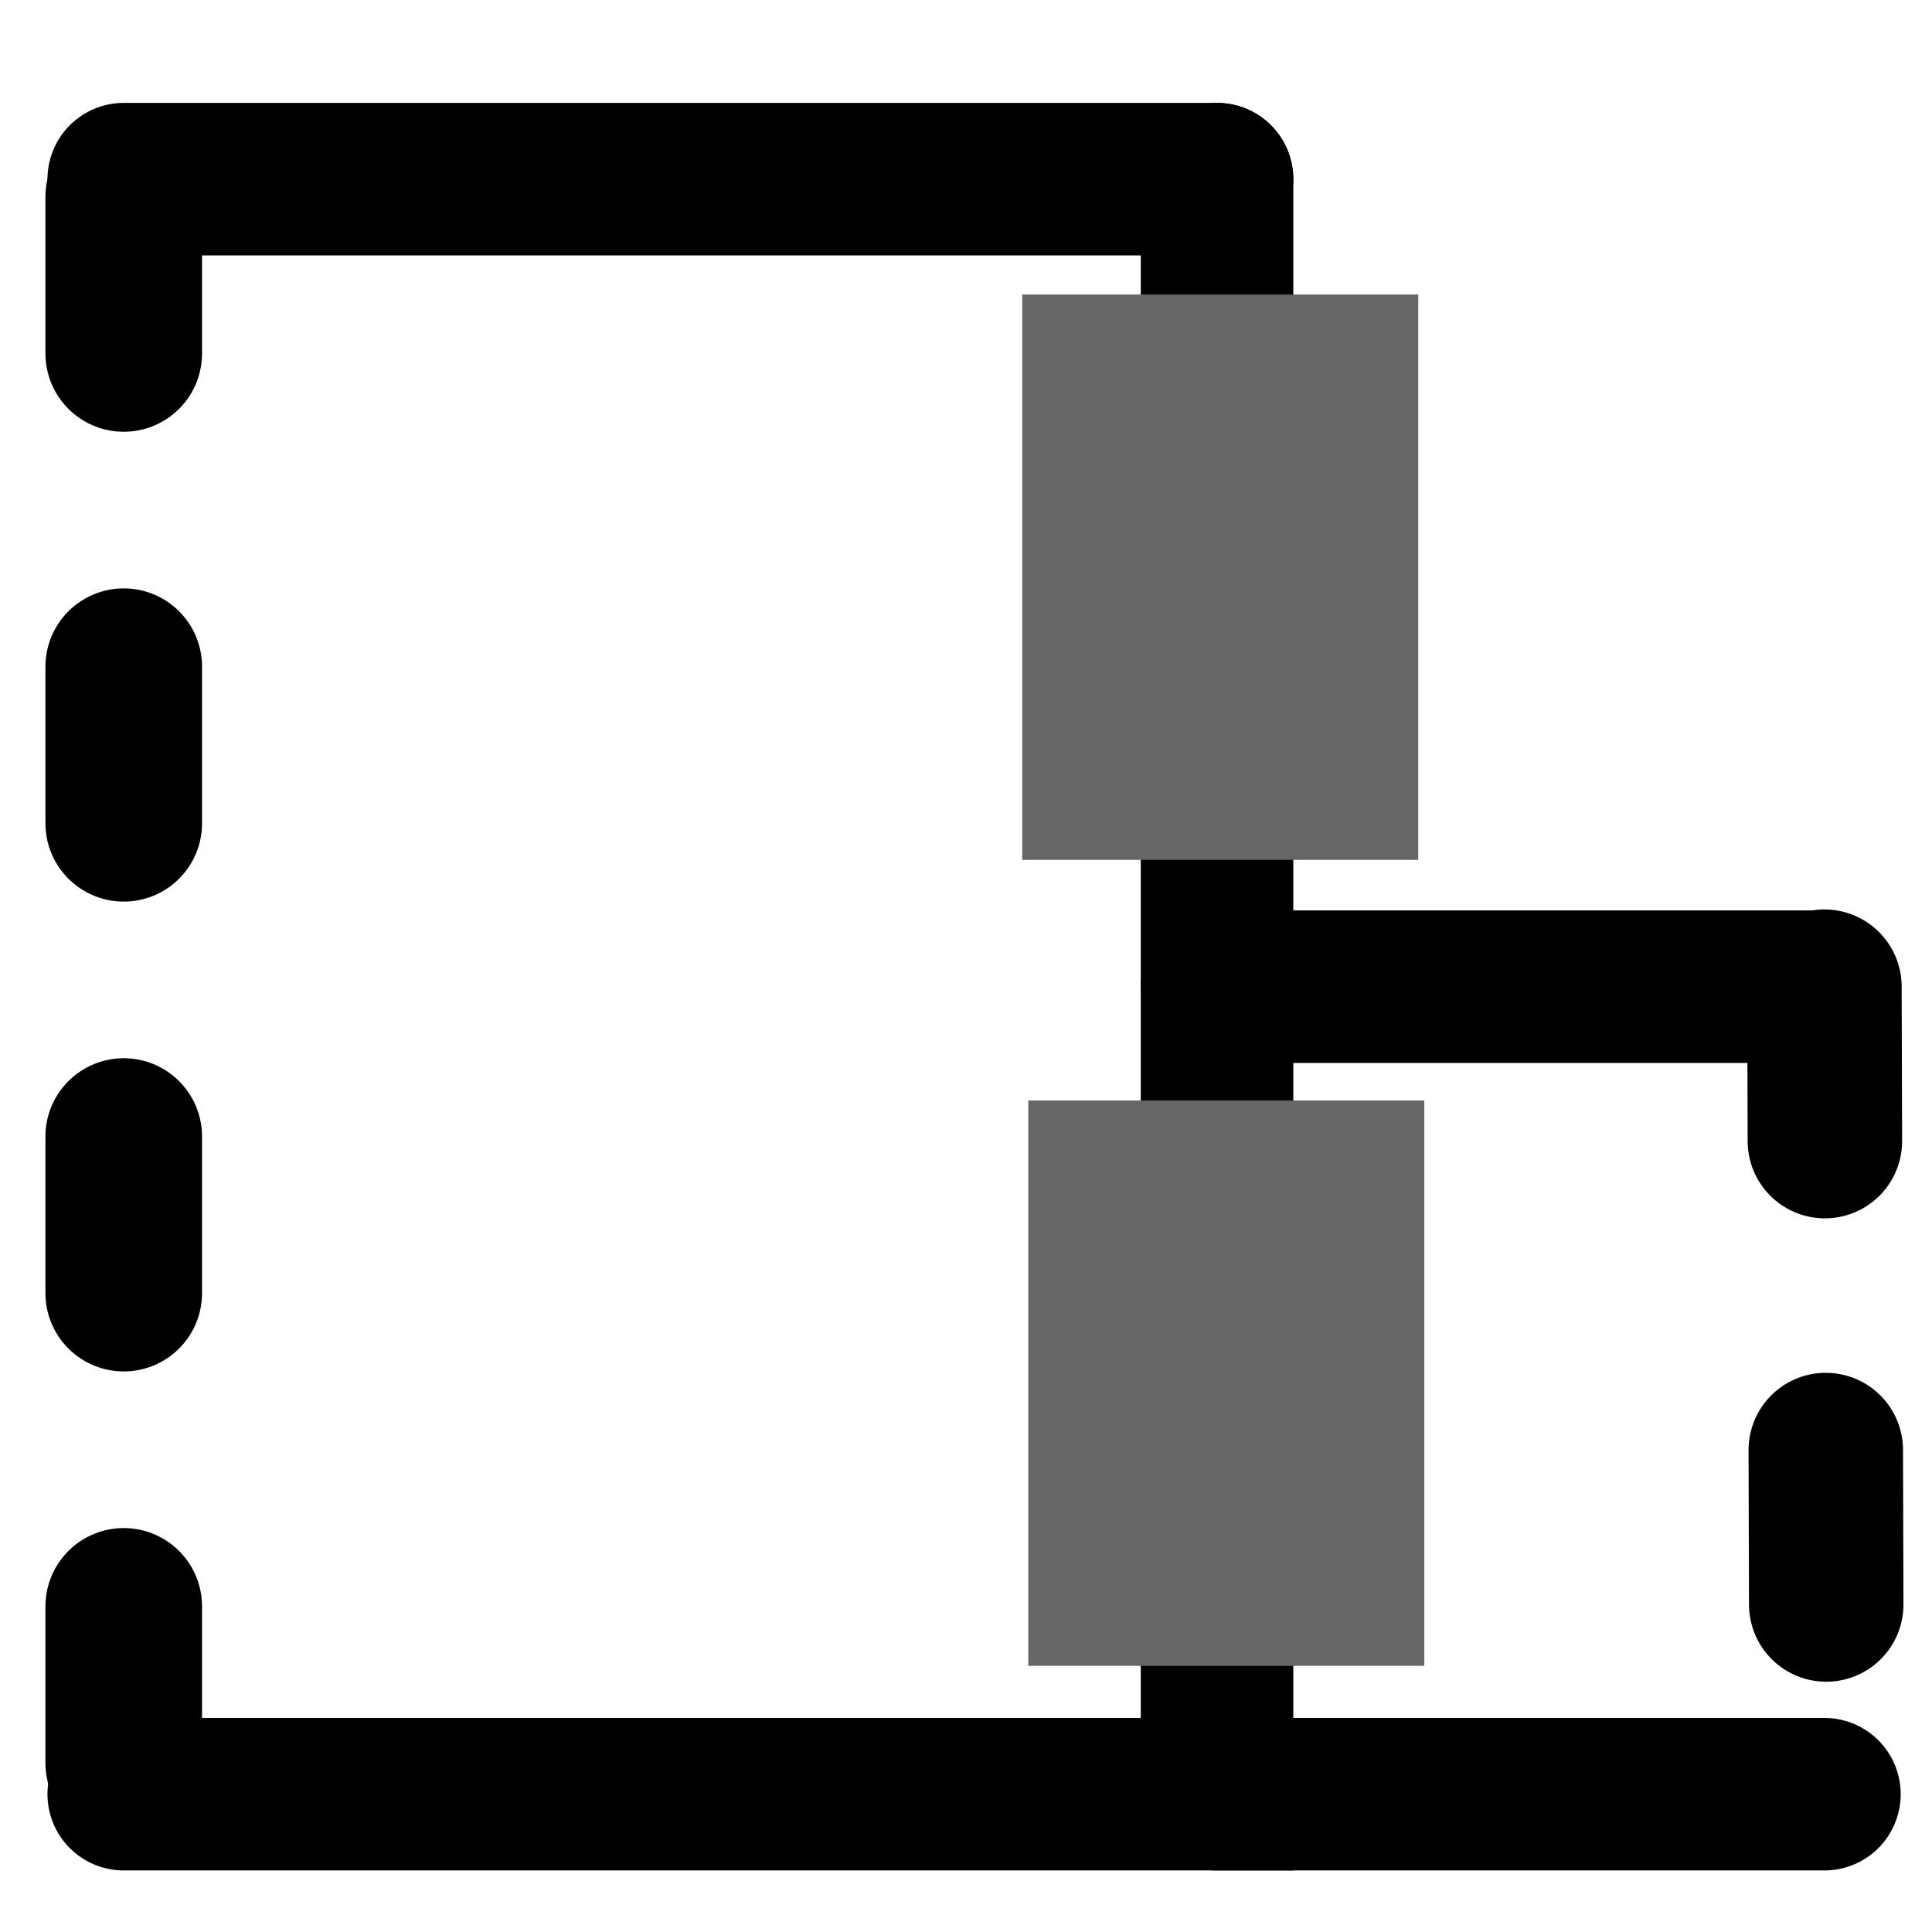 <?xml version="1.0" encoding="UTF-8" standalone="no"?>
<!-- Created with Inkscape (http://www.inkscape.org/) -->

<svg
   xmlns:osb="http://www.openswatchbook.org/uri/2009/osb"
   xmlns:dc="http://purl.org/dc/elements/1.1/"
   xmlns:cc="http://creativecommons.org/ns#"
   xmlns:rdf="http://www.w3.org/1999/02/22-rdf-syntax-ns#"
   xmlns:svg="http://www.w3.org/2000/svg"
   xmlns="http://www.w3.org/2000/svg"
   xmlns:xlink="http://www.w3.org/1999/xlink"
   xmlns:sodipodi="http://sodipodi.sourceforge.net/DTD/sodipodi-0.dtd"
   xmlns:inkscape="http://www.inkscape.org/namespaces/inkscape"
   width="512"
   height="512"
   viewBox="0 0 135.467 135.467"
   version="1.1"
   id="svg8"
   inkscape:version="0.92.5 (2060ec1f9f, 2020-04-08)"
   sodipodi:docname="app_icon.svg"
   inkscape:export-filename="/media/berthold/Bertholds Zeug/NFSShare/MyCode/AndroidStudioProjects/MyApps/VoltageDivider/Icons/app_icon.png"
   inkscape:export-xdpi="104.86603"
   inkscape:export-ydpi="104.86603">
  <defs
     id="defs2">
    <linearGradient
       id="linearGradient250408"
       osb:paint="solid">
      <stop
         style="stop-color:#ffff7c;stop-opacity:1;"
         offset="0"
         id="stop250406" />
    </linearGradient>
    <linearGradient
       inkscape:collect="always"
       id="linearGradient87241">
      <stop
         style="stop-color:#000000;stop-opacity:1;"
         offset="0"
         id="stop87237" />
      <stop
         style="stop-color:#000000;stop-opacity:0;"
         offset="1"
         id="stop87239" />
    </linearGradient>
    <linearGradient
       inkscape:collect="always"
       id="linearGradient87233">
      <stop
         style="stop-color:#666666;stop-opacity:0.38"
         offset="0"
         id="stop87229" />
      <stop
         style="stop-color:#666666;stop-opacity:0.525"
         offset="1"
         id="stop87231" />
    </linearGradient>
    <linearGradient
       inkscape:collect="always"
       xlink:href="#linearGradient87233"
       id="linearGradient87235"
       x1="9.575"
       y1="283.834"
       x2="25.135"
       y2="297"
       gradientUnits="userSpaceOnUse"
       gradientTransform="matrix(1.105,0,0,1.105,-1.323,-29.94)" />
    <radialGradient
       inkscape:collect="always"
       xlink:href="#linearGradient87241"
       id="radialGradient87245"
       cx="13.229"
       cy="283.11"
       fx="13.229"
       fy="283.11"
       r="14.271"
       gradientTransform="matrix(1,0,0,1.001,-6.3578288e-7,0.339)"
       gradientUnits="userSpaceOnUse" />
  </defs>
  <sodipodi:namedview
     id="base"
     pagecolor="#ffffff"
     bordercolor="#000000"
     borderopacity="1"
     inkscape:pageopacity="0"
     inkscape:pageshadow="2"
     inkscape:zoom="0.9899495"
     inkscape:cx="-28.880547"
     inkscape:cy="209.16334"
     inkscape:document-units="mm"
     inkscape:current-layer="layer1"
     showgrid="false"
     units="px"
     showguides="false"
     inkscape:snap-text-baseline="false"
     showborder="true"
     inkscape:pagecheckerboard="false"
     borderlayer="true"
     inkscape:showpageshadow="false"
     inkscape:window-width="1920"
     inkscape:window-height="1016"
     inkscape:window-x="1920"
     inkscape:window-y="0"
     inkscape:window-maximized="1">
    <inkscape:grid
       type="xygrid"
       id="grid85625" />
  </sodipodi:namedview>
  <g
     inkscape:label="Ebene 1"
     inkscape:groupmode="layer"
     id="layer1"
     transform="translate(0,-161.533)">
    <path
       style="fill:none;stroke:#000000;stroke-width:10.695;stroke-linecap:round;stroke-linejoin:bevel;stroke-miterlimit:4;stroke-dasharray:none;stroke-dashoffset:0;stroke-opacity:1"
       d="M 8.676,174.095 H 85.336"
       id="path85627"
       inkscape:connector-curvature="0" />
    <path
       style="fill:none;stroke:#000000;stroke-width:10.695;stroke-linecap:round;stroke-linejoin:miter;stroke-miterlimit:4;stroke-dasharray:none;stroke-dashoffset:0;stroke-opacity:1"
       d="M 85.336,174.095 V 287.337 H 8.676"
       id="path85629"
       inkscape:connector-curvature="0" />
    <rect
       style="opacity:1;fill:#666666;stroke-width:2.346;paint-order:stroke fill markers"
       id="rect85631"
       width="27.769"
       height="39.642"
       x="71.675"
       y="182.184" />
    <path
       style="fill:none;stroke:#000000;stroke-width:10.695;stroke-linecap:round;stroke-linejoin:miter;stroke-miterlimit:4;stroke-dasharray:none;stroke-dashoffset:0;stroke-opacity:1"
       d="M 85.336,230.716 H 127.924"
       id="path85648"
       inkscape:connector-curvature="0" />
    <path
       style="fill:none;stroke:#000000;stroke-width:10.695;stroke-linecap:round;stroke-linejoin:miter;stroke-miterlimit:4;stroke-dasharray:none;stroke-dashoffset:0;stroke-opacity:1"
       d="M 85.336,287.337 H 127.924"
       id="path85650"
       inkscape:connector-curvature="0" />
    <path
       style="fill:#106666;fill-opacity:1;stroke:#000000;stroke-width:10.981;stroke-linecap:round;stroke-linejoin:miter;stroke-miterlimit:4;stroke-dasharray:10.981, 21.963;stroke-dashoffset:0;stroke-opacity:1"
       d="m 8.676,175.335 v 111.212"
       id="path85702"
       inkscape:connector-curvature="0" />
    <rect
       style="opacity:1;fill:#666666;stroke-width:2.346"
       id="rect85631-6"
       width="27.769"
       height="39.642"
       x="72.1"
       y="238.696" />
    <path
       style="fill:none;stroke:#000000;stroke-width:10.83;stroke-linecap:round;stroke-linejoin:miter;stroke-miterlimit:4;stroke-dasharray:10.83, 21.66;stroke-dashoffset:0;stroke-opacity:1"
       d="m 127.924,230.716 0.07,23.908 0.087,29.793"
       id="path85648-5"
       inkscape:connector-curvature="0"
       sodipodi:nodetypes="ccc" />
  </g>
</svg>
